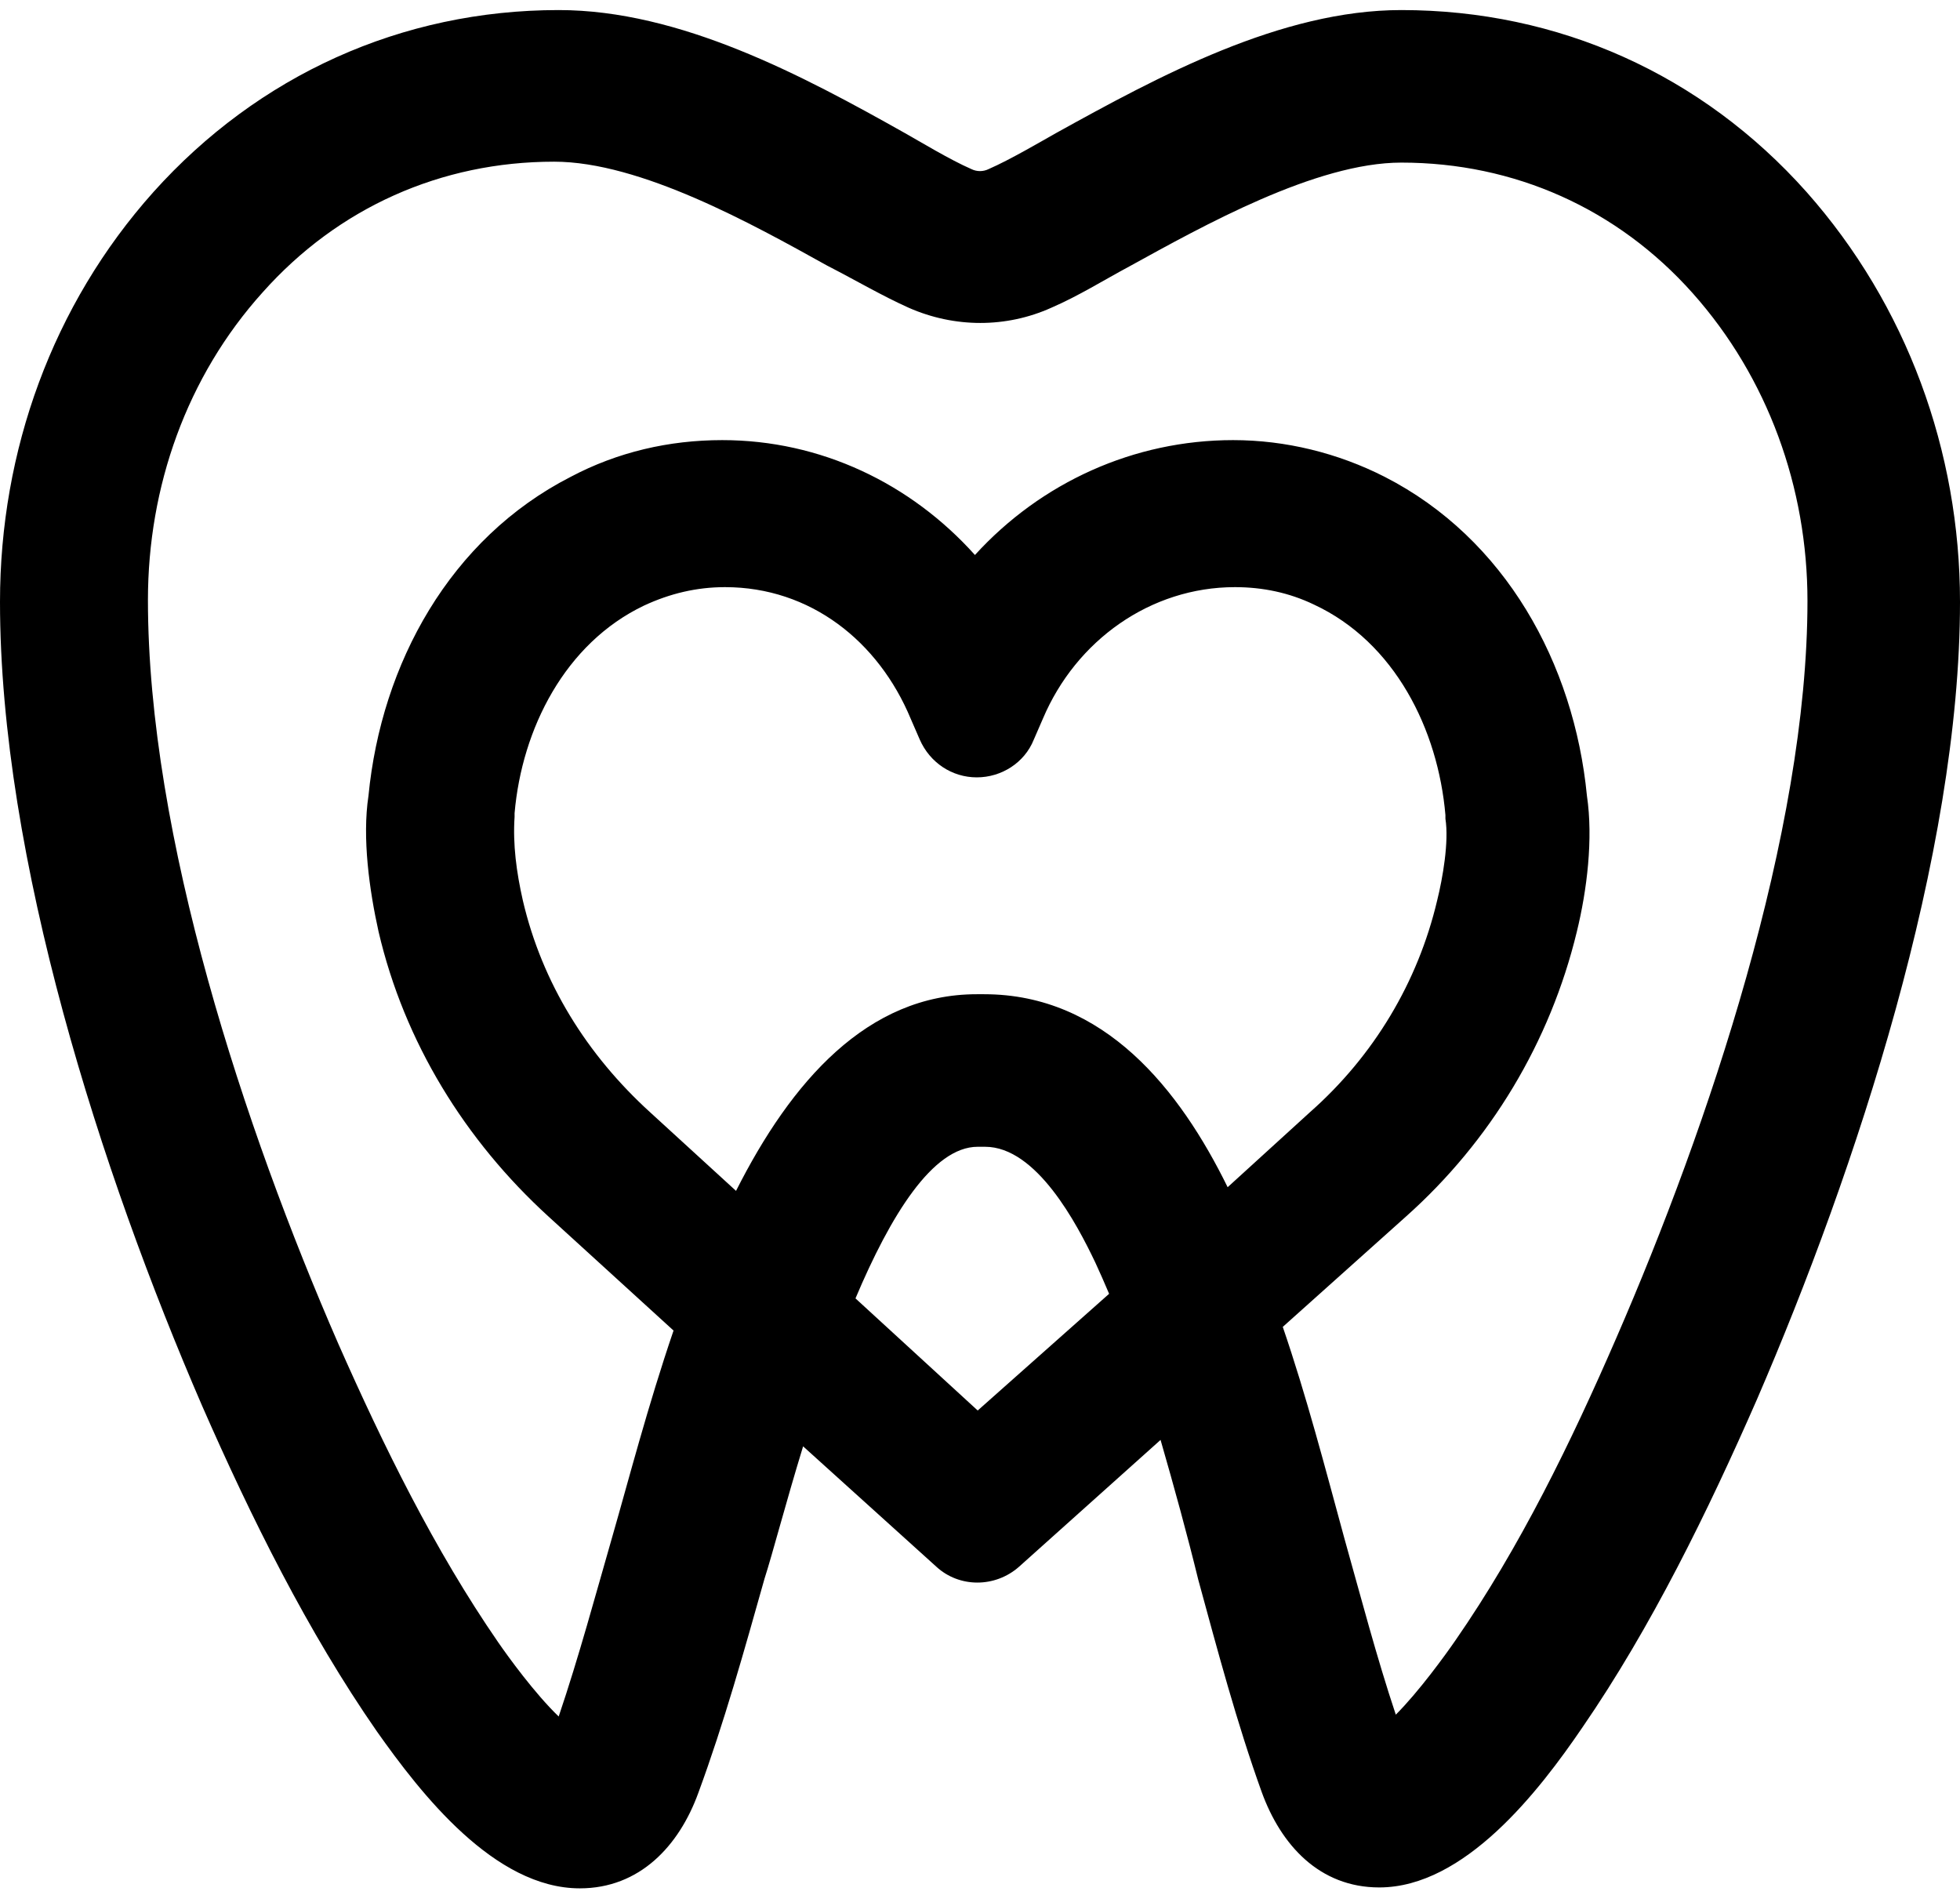 <svg width="180" height="174" viewBox="0 0 180 174" fill="none" xmlns="http://www.w3.org/2000/svg">
<path fill-rule="evenodd" clip-rule="evenodd" d="M83.46 28.265C87.679 30.122 92.405 30.122 96.54 28.265C99.072 27.168 101.35 25.734 103.713 24.468C110.464 20.755 120.844 14.932 128.692 14.932C139.072 14.932 148.523 19.151 155.443 26.915C162.363 34.679 165.992 44.805 165.992 55.185C165.992 76.451 156.878 103.455 148.439 122.865C144.304 132.4 139.578 142.105 133.671 150.628C132.743 151.978 130.295 155.354 128.186 157.464C126.413 152.147 124.979 146.662 123.46 141.261C121.688 134.763 120 128.265 117.806 121.852L129.114 111.725C136.878 104.805 142.363 95.692 144.81 85.565C145.738 81.767 146.329 77.042 145.738 73.076C144.557 60.924 138.228 49.447 127.173 43.793C122.869 41.599 118.059 40.417 113.249 40.417C104.135 40.417 95.612 44.299 89.536 50.966C83.629 44.383 75.359 40.417 66.329 40.417C61.435 40.417 56.709 41.514 52.405 43.793C41.35 49.447 35.021 60.924 33.84 73.076C33.249 76.957 33.924 81.767 34.768 85.565C37.131 95.692 42.7 104.721 50.38 111.725L61.856 122.189C59.494 129.109 57.721 135.945 56.287 140.924C54.684 146.493 53.164 152.147 51.308 157.632C49.114 155.523 46.667 152.147 45.738 150.797C39.916 142.358 35.19 132.738 31.055 123.371C22.447 103.624 13.586 76.789 13.586 55.101C13.586 44.721 17.131 34.594 24.135 26.831C31.055 19.067 40.506 14.848 50.886 14.848C58.819 14.848 69.114 20.586 75.949 24.384C78.734 25.818 81.013 27.168 83.46 28.265ZM112.743 109.025C108.354 100.08 101.435 91.303 90.38 91.303H89.705C79.662 91.303 72.658 99.32 67.595 109.362L59.662 102.105C53.924 96.873 49.789 90.291 48.017 82.696C47.426 80.08 47.089 77.548 47.257 75.016C47.257 74.932 47.257 74.763 47.257 74.679C47.932 66.915 51.899 59.067 59.156 55.607C61.519 54.51 63.966 53.919 66.582 53.919C74.43 53.919 80.675 58.898 83.629 65.987L84.473 67.928C85.401 70.037 87.426 71.388 89.705 71.388C91.983 71.388 94.093 70.037 94.937 67.928L95.781 65.987C98.819 58.814 105.654 53.919 113.418 53.919C115.949 53.919 118.397 54.426 120.675 55.523C128.101 58.983 132.067 66.999 132.743 74.848C132.743 74.932 132.743 75.101 132.743 75.185C133.08 77.295 132.489 80.67 131.983 82.696C130.211 90.206 126.16 96.957 120.338 102.105L112.743 109.025ZM106.582 132.232L93.587 143.877C91.392 145.818 88.101 145.818 85.992 143.877L73.755 132.822C72.152 138.054 70.971 142.611 70.211 144.974C68.354 151.556 66.498 158.223 64.135 164.637C62.363 169.531 58.734 173.413 53.249 173.413C45.401 173.413 38.65 164.721 34.599 158.983C28.27 149.869 23.038 139.32 18.565 129.109C9.283 107.675 0 78.814 0 55.27C0 41.43 4.81 28.012 14.093 17.632C23.713 6.915 36.878 0.924 51.308 0.924C62.447 0.924 73.671 6.915 83.122 12.232C84.473 12.991 87.257 14.679 89.198 15.523C89.705 15.776 90.295 15.776 90.802 15.523C92.743 14.679 95.612 12.991 96.962 12.232C106.413 7 117.637 0.924 128.692 0.924C143.122 0.924 156.287 6.831 165.907 17.632C175.105 28.012 180 41.43 180 55.27C180 78.476 170.464 107.421 161.35 128.519C156.878 138.729 151.646 149.447 145.316 158.645C141.35 164.468 134.515 173.329 126.667 173.329C121.181 173.329 117.637 169.447 115.865 164.552C113.586 158.223 111.814 151.556 110.042 145.059C109.03 140.924 107.848 136.62 106.582 132.232ZM89.789 129.531L101.857 118.814C101.435 117.801 101.013 116.873 100.591 115.945C98.903 112.4 95.19 105.312 90.464 105.312H89.789C85.654 105.312 81.772 111.641 78.565 119.236L89.789 129.531Z" fill="#000"/>
</svg>
